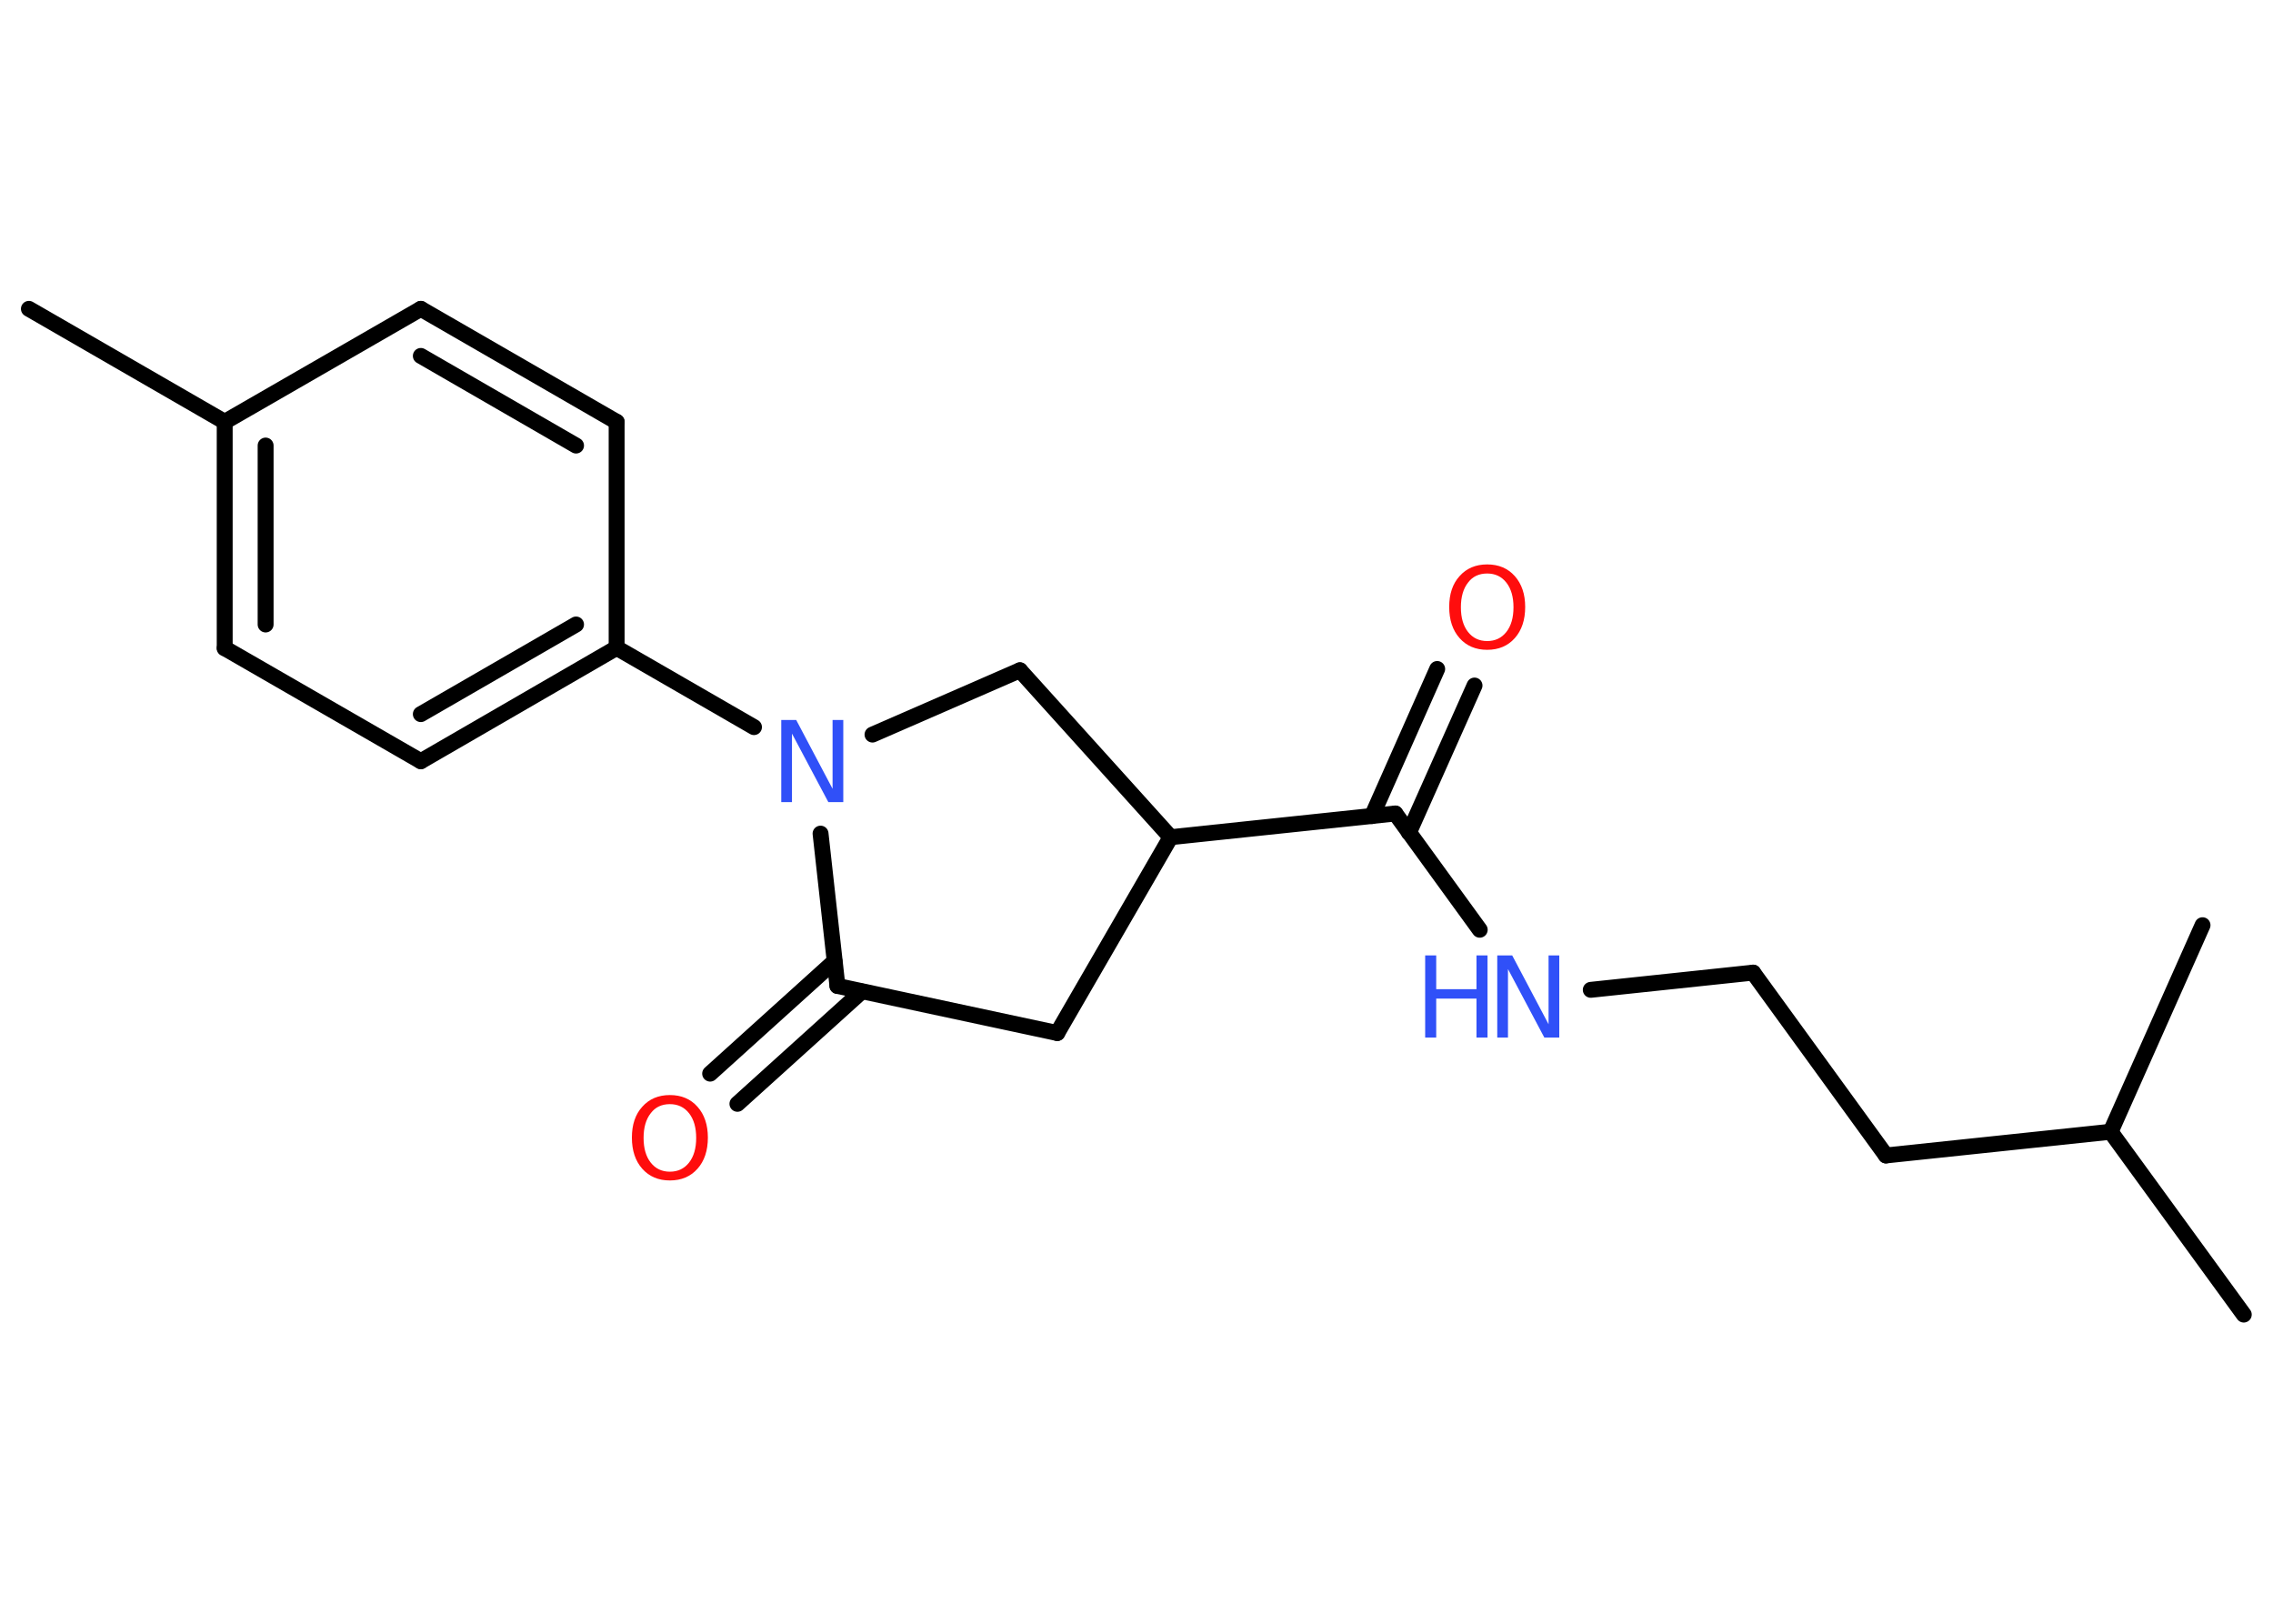 <?xml version='1.0' encoding='UTF-8'?>
<!DOCTYPE svg PUBLIC "-//W3C//DTD SVG 1.1//EN" "http://www.w3.org/Graphics/SVG/1.1/DTD/svg11.dtd">
<svg version='1.2' xmlns='http://www.w3.org/2000/svg' xmlns:xlink='http://www.w3.org/1999/xlink' width='70.0mm' height='50.0mm' viewBox='0 0 70.0 50.0'>
  <desc>Generated by the Chemistry Development Kit (http://github.com/cdk)</desc>
  <g stroke-linecap='round' stroke-linejoin='round' stroke='#000000' stroke-width='.49' fill='#3050F8'>
    <rect x='.0' y='.0' width='70.0' height='50.0' fill='#FFFFFF' stroke='none'/>
    <g id='mol1' class='mol'>
      <line id='mol1bnd1' class='bond' x1='.89' y1='9.51' x2='6.92' y2='12.99'/>
      <g id='mol1bnd2' class='bond'>
        <line x1='6.92' y1='12.99' x2='6.92' y2='19.96'/>
        <line x1='8.18' y1='13.72' x2='8.18' y2='19.23'/>
      </g>
      <line id='mol1bnd3' class='bond' x1='6.92' y1='19.96' x2='12.96' y2='23.44'/>
      <g id='mol1bnd4' class='bond'>
        <line x1='12.96' y1='23.44' x2='18.99' y2='19.95'/>
        <line x1='12.96' y1='21.99' x2='17.74' y2='19.23'/>
      </g>
      <line id='mol1bnd5' class='bond' x1='18.99' y1='19.95' x2='23.22' y2='22.39'/>
      <line id='mol1bnd6' class='bond' x1='26.87' y1='22.62' x2='31.41' y2='20.64'/>
      <line id='mol1bnd7' class='bond' x1='31.41' y1='20.64' x2='36.05' y2='25.78'/>
      <line id='mol1bnd8' class='bond' x1='36.05' y1='25.78' x2='42.97' y2='25.05'/>
      <g id='mol1bnd9' class='bond'>
        <line x1='42.25' y1='25.13' x2='44.26' y2='20.6'/>
        <line x1='43.39' y1='25.64' x2='45.41' y2='21.11'/>
      </g>
      <line id='mol1bnd10' class='bond' x1='42.97' y1='25.05' x2='45.57' y2='28.63'/>
      <line id='mol1bnd11' class='bond' x1='48.99' y1='30.48' x2='53.99' y2='29.95'/>
      <line id='mol1bnd12' class='bond' x1='53.99' y1='29.95' x2='58.08' y2='35.58'/>
      <line id='mol1bnd13' class='bond' x1='58.08' y1='35.58' x2='65.0' y2='34.85'/>
      <line id='mol1bnd14' class='bond' x1='65.0' y1='34.85' x2='69.1' y2='40.48'/>
      <line id='mol1bnd15' class='bond' x1='65.0' y1='34.85' x2='67.83' y2='28.49'/>
      <line id='mol1bnd16' class='bond' x1='36.05' y1='25.78' x2='32.56' y2='31.81'/>
      <line id='mol1bnd17' class='bond' x1='32.56' y1='31.81' x2='25.79' y2='30.36'/>
      <line id='mol1bnd18' class='bond' x1='25.27' y1='25.67' x2='25.79' y2='30.36'/>
      <g id='mol1bnd19' class='bond'>
        <line x1='26.54' y1='30.53' x2='22.71' y2='33.99'/>
        <line x1='25.7' y1='29.6' x2='21.87' y2='33.06'/>
      </g>
      <line id='mol1bnd20' class='bond' x1='18.99' y1='19.95' x2='18.99' y2='12.99'/>
      <g id='mol1bnd21' class='bond'>
        <line x1='18.99' y1='12.99' x2='12.96' y2='9.51'/>
        <line x1='17.74' y1='13.72' x2='12.96' y2='10.96'/>
      </g>
      <line id='mol1bnd22' class='bond' x1='6.92' y1='12.99' x2='12.96' y2='9.51'/>
      <path id='mol1atm6' class='atom' d='M24.06 22.17h.46l1.12 2.12v-2.12h.33v2.53h-.46l-1.12 -2.11v2.11h-.33v-2.53z' stroke='none'/>
      <path id='mol1atm10' class='atom' d='M45.8 17.66q-.38 .0 -.59 .28q-.22 .28 -.22 .76q.0 .48 .22 .76q.22 .28 .59 .28q.37 .0 .59 -.28q.22 -.28 .22 -.76q.0 -.48 -.22 -.76q-.22 -.28 -.59 -.28zM45.8 17.38q.53 .0 .85 .36q.32 .36 .32 .95q.0 .6 -.32 .96q-.32 .36 -.85 .36q-.53 .0 -.85 -.36q-.32 -.36 -.32 -.96q.0 -.6 .32 -.95q.32 -.36 .85 -.36z' stroke='none' fill='#FF0D0D'/>
      <g id='mol1atm11' class='atom'>
        <path d='M46.11 29.42h.46l1.12 2.12v-2.12h.33v2.53h-.46l-1.12 -2.11v2.11h-.33v-2.53z' stroke='none'/>
        <path d='M43.89 29.42h.34v1.04h1.24v-1.04h.34v2.53h-.34v-1.2h-1.24v1.2h-.34v-2.53z' stroke='none'/>
      </g>
      <path id='mol1atm19' class='atom' d='M20.63 34.0q-.38 .0 -.59 .28q-.22 .28 -.22 .76q.0 .48 .22 .76q.22 .28 .59 .28q.37 .0 .59 -.28q.22 -.28 .22 -.76q.0 -.48 -.22 -.76q-.22 -.28 -.59 -.28zM20.63 33.72q.53 .0 .85 .36q.32 .36 .32 .95q.0 .6 -.32 .96q-.32 .36 -.85 .36q-.53 .0 -.85 -.36q-.32 -.36 -.32 -.96q.0 -.6 .32 -.95q.32 -.36 .85 -.36z' stroke='none' fill='#FF0D0D'/>
    </g>
  </g>
</svg>
